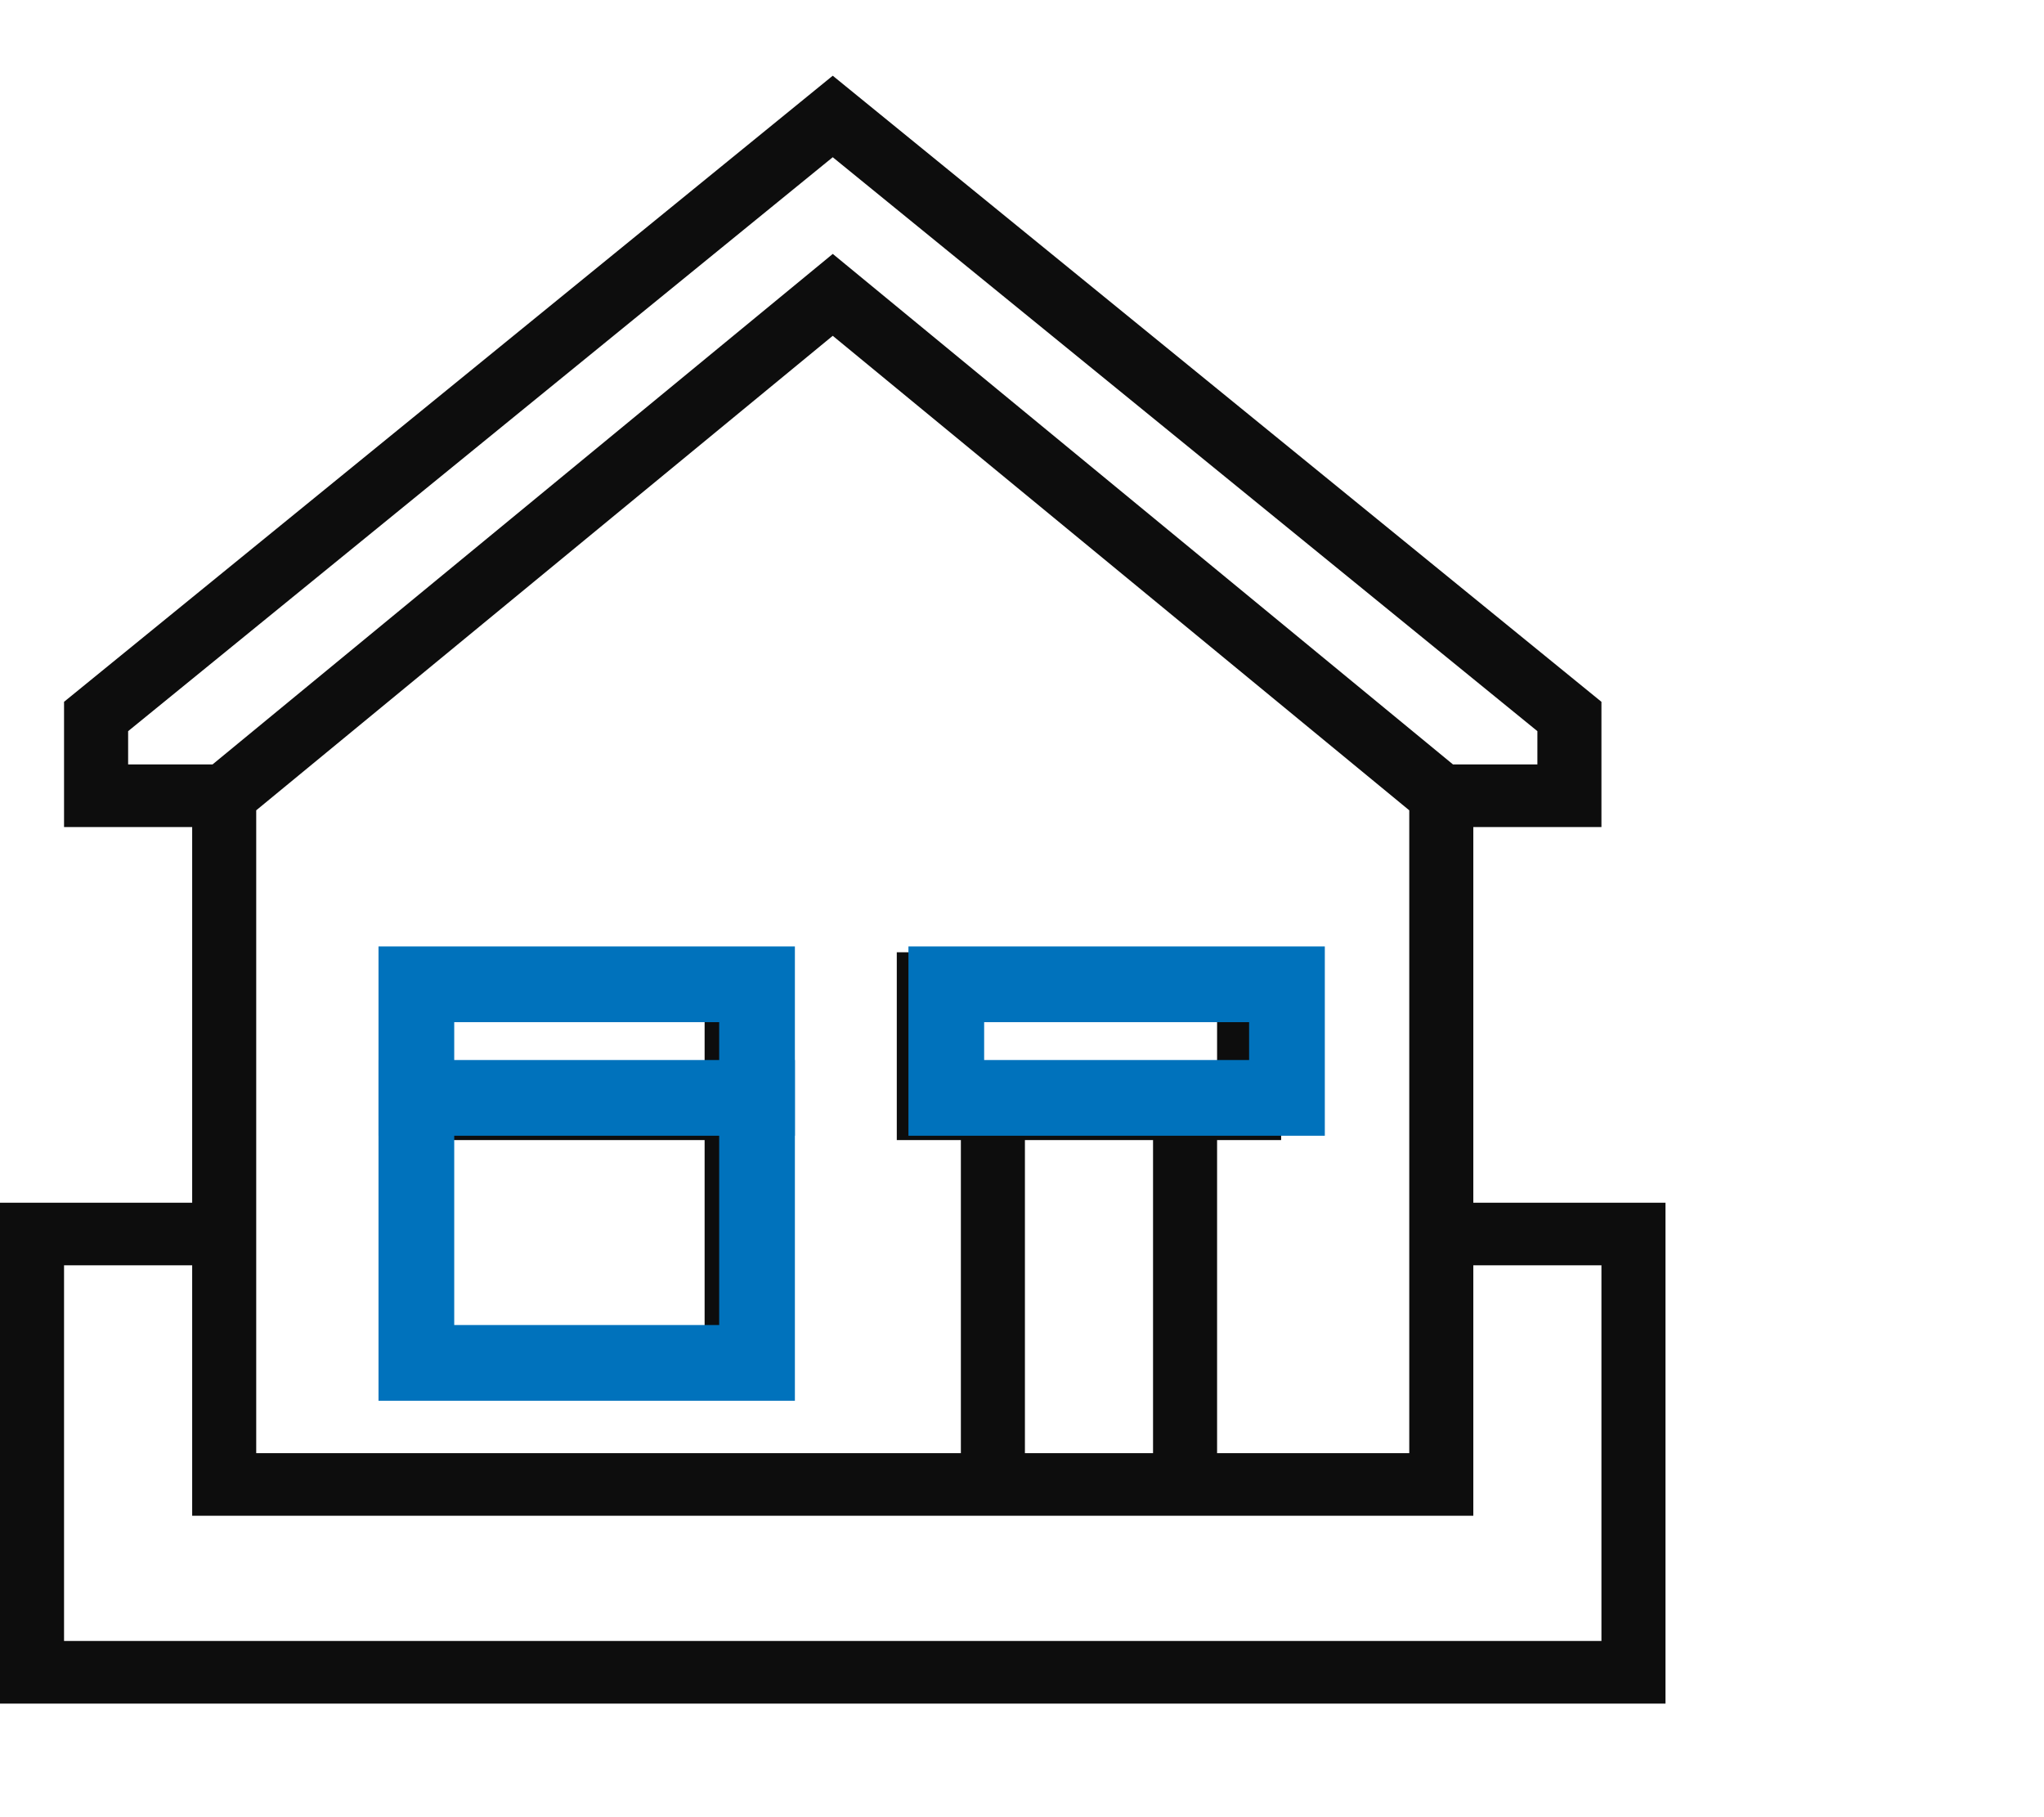 <svg width="54" height="48" viewBox="0 0 54 48" fill="none" xmlns="http://www.w3.org/2000/svg">
<path d="M20.308 29.288V36.731H10.154V25.154H20.308V29.288ZM25.385 30.115H23.692V25.154H33.846V30.115H32.154V38.385H37.231V21.404L22 8.87L6.769 21.404V38.385H25.385V30.115ZM38.386 20.192H40.616V19.313L22 4.153L3.385 19.313V20.192H5.615L22.001 6.707L38.386 20.192ZM5.077 31.769V33.423H1.692V43.346H42.308V33.423H38.923V31.769H44V45H0V31.769H5.077ZM1.692 18.538L22 2L42.308 18.538V21.846H38.923V40.038H5.077V21.846H1.692V18.538ZM27.077 38.385H30.462V30.115H27.077V38.385ZM25.385 28.462H32.154V26.808H25.385V28.462ZM11.846 28.462H18.615V26.808H11.846V28.462ZM11.846 35.077H18.615V30.115H11.846V35.077Z" fill="#0D0D0D"/>
<rect x="11" y="26" width="9" height="10" stroke="#0072bc" stroke-width="2"/>
<rect x="10.5" y="28.5" width="10" height="1" stroke="#0072bc"/>
<rect x="25" y="26" width="9" height="3" stroke="#0072bc" stroke-width="2"/>
</svg>
